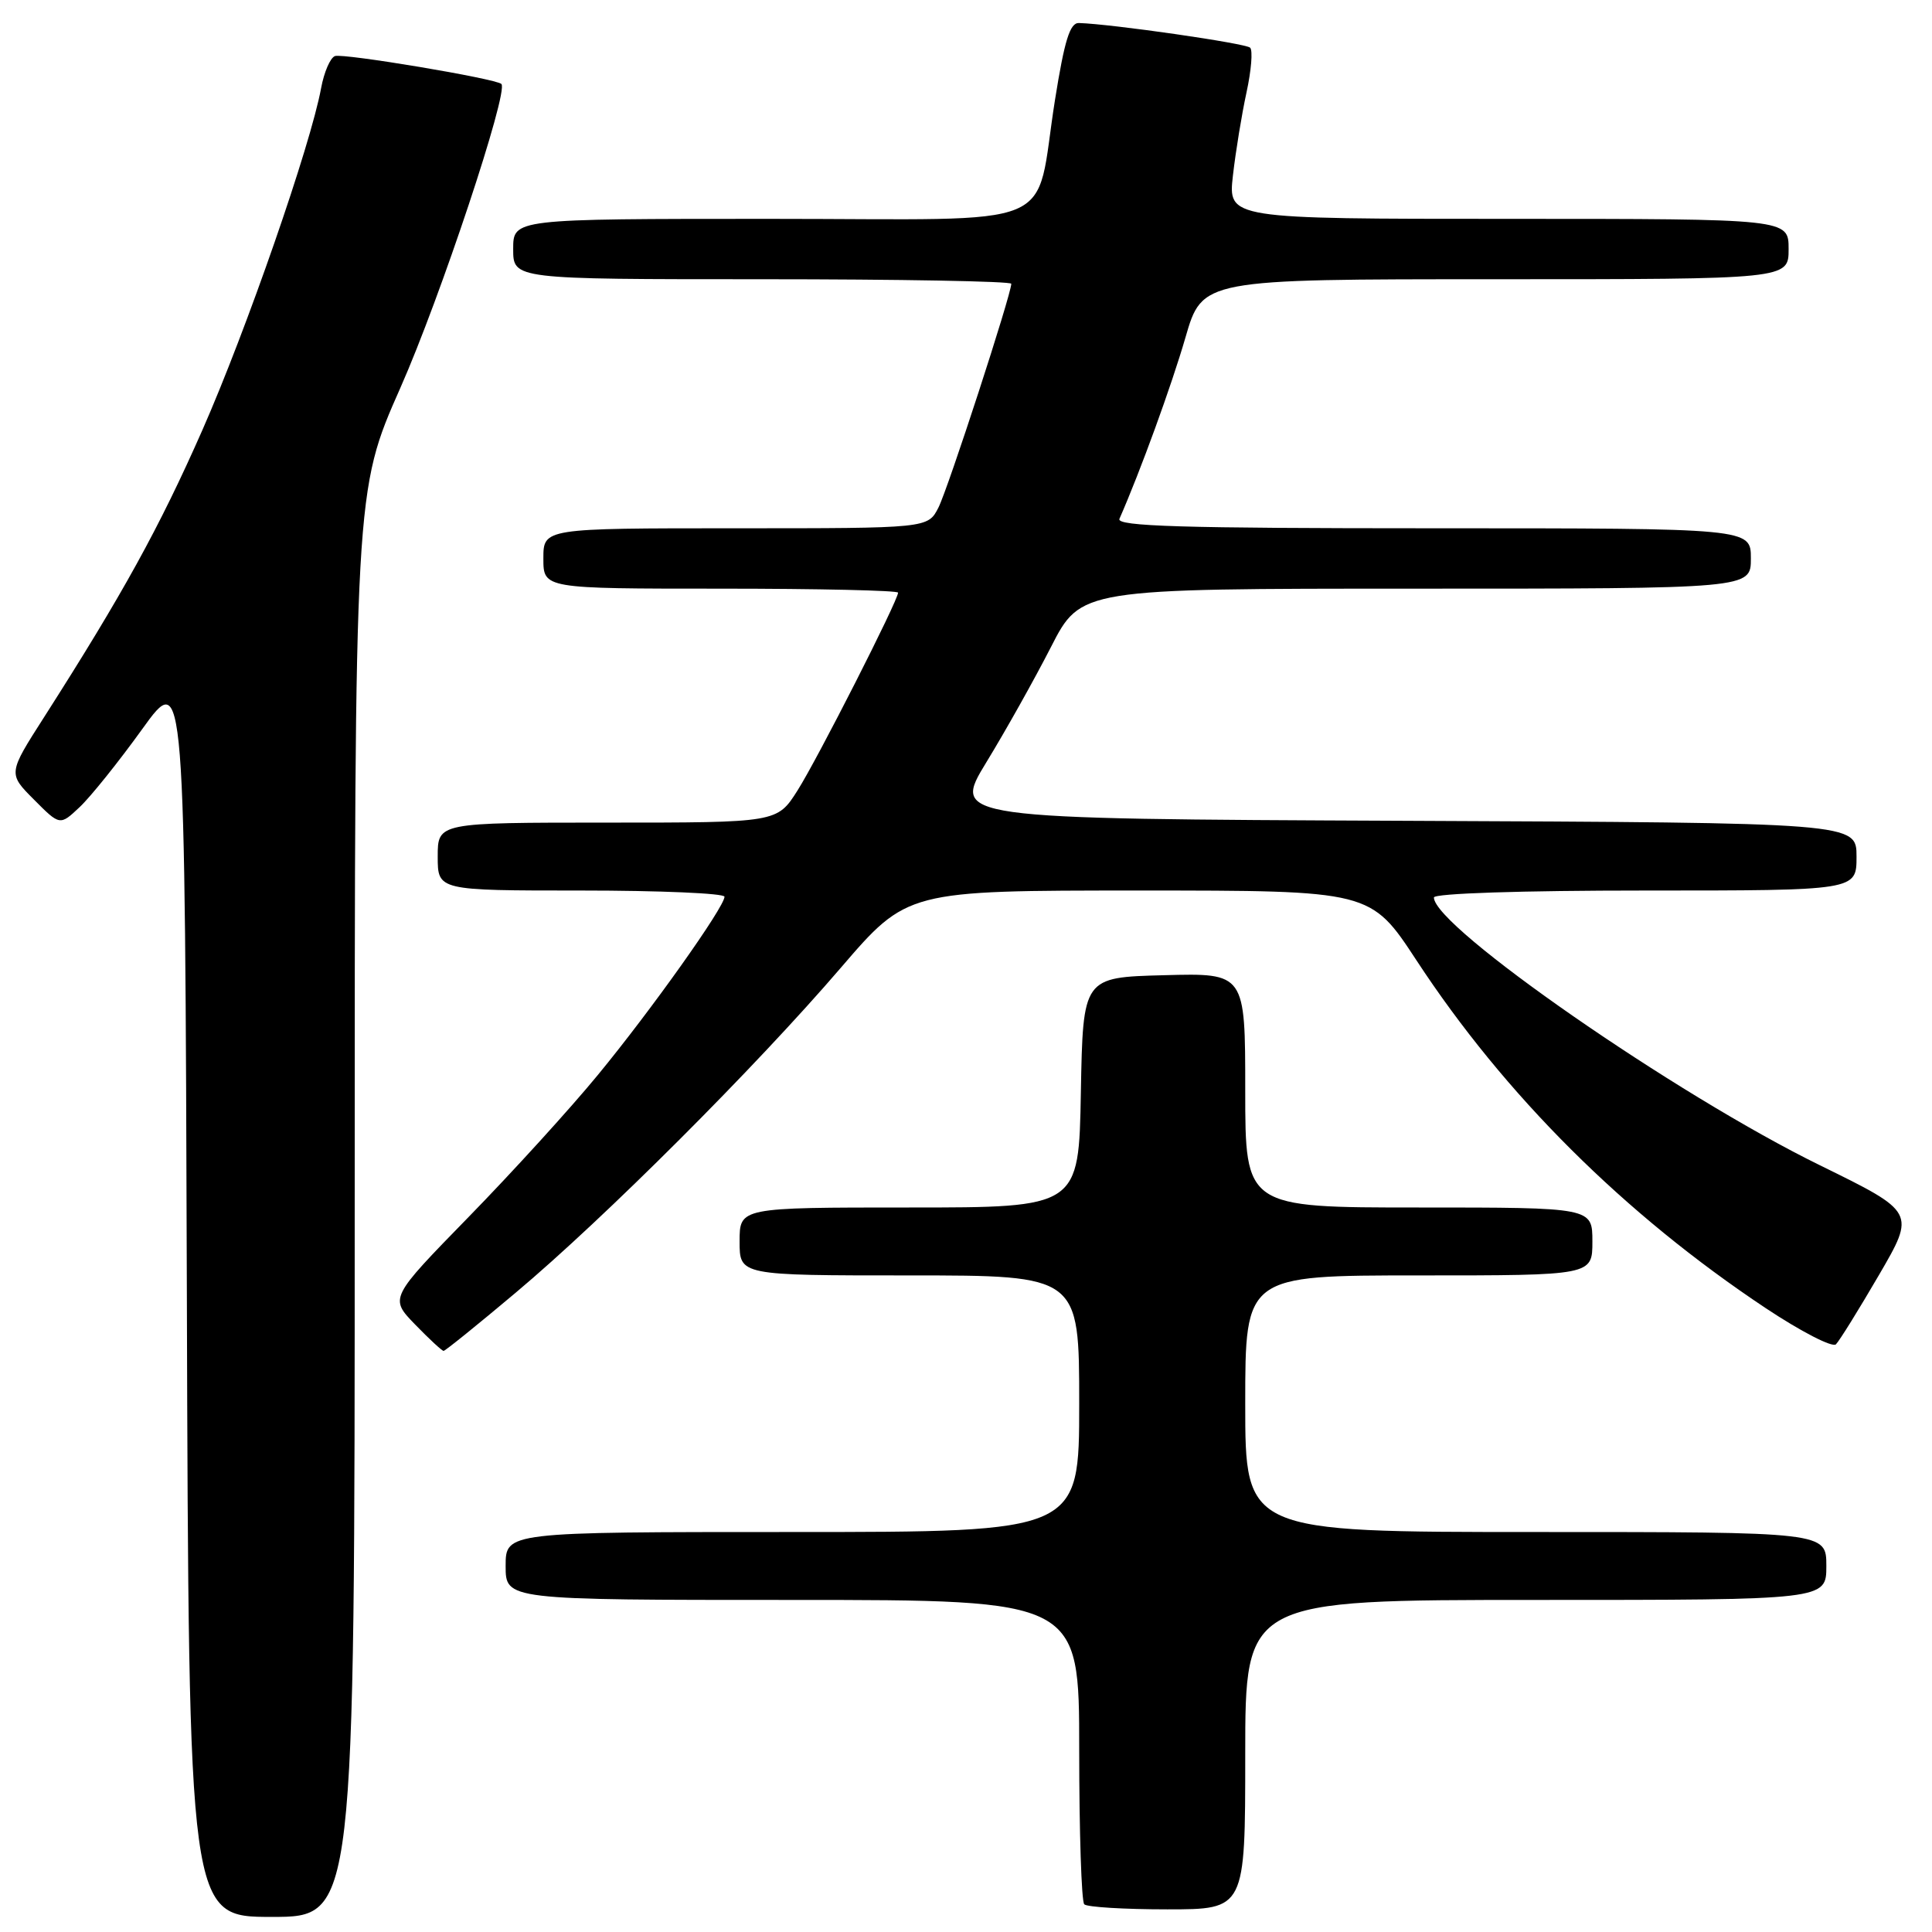 <?xml version="1.0" encoding="UTF-8" standalone="no"?>
<!DOCTYPE svg PUBLIC "-//W3C//DTD SVG 1.1//EN" "http://www.w3.org/Graphics/SVG/1.1/DTD/svg11.dtd" >
<svg xmlns="http://www.w3.org/2000/svg" xmlns:xlink="http://www.w3.org/1999/xlink" version="1.1" viewBox="0 0 256 256">
 <g >
 <path fill="currentColor"
d=" M 47.00 159.53 C 47.00 65.06 47.00 65.06 53.06 51.37 C 58.34 39.44 67.41 12.17 66.44 11.13 C 65.79 10.43 45.49 7.03 44.38 7.43 C 43.76 7.66 42.94 9.56 42.55 11.67 C 41.16 19.25 32.64 43.77 26.81 57.00 C 21.10 69.94 16.27 78.70 5.86 95.00 C 1.06 102.50 1.06 102.50 4.50 105.95 C 7.94 109.41 7.94 109.41 10.55 106.95 C 11.99 105.60 15.71 100.96 18.83 96.63 C 24.50 88.75 24.50 88.75 24.76 171.38 C 25.01 254.00 25.01 254.00 36.01 254.00 C 47.00 254.00 47.00 254.00 47.00 159.53 Z  M 165.00 232.50 C 165.00 212.00 165.00 212.00 203.50 212.00 C 242.00 212.00 242.00 212.00 242.00 207.50 C 242.00 203.00 242.00 203.00 203.50 203.00 C 165.00 203.00 165.00 203.00 165.00 186.00 C 165.00 169.00 165.00 169.00 188.00 169.00 C 211.00 169.00 211.00 169.00 211.00 164.50 C 211.00 160.00 211.00 160.00 188.00 160.00 C 165.00 160.00 165.00 160.00 165.00 144.47 C 165.00 128.93 165.00 128.93 154.25 129.22 C 143.50 129.50 143.50 129.50 143.22 144.75 C 142.95 160.00 142.95 160.00 120.47 160.00 C 98.00 160.00 98.00 160.00 98.00 164.50 C 98.00 169.00 98.00 169.00 120.50 169.00 C 143.00 169.00 143.00 169.00 143.00 186.00 C 143.00 203.00 143.00 203.00 105.00 203.00 C 67.00 203.00 67.00 203.00 67.00 207.50 C 67.00 212.00 67.00 212.00 105.00 212.00 C 143.00 212.00 143.00 212.00 143.00 231.83 C 143.00 242.74 143.30 251.97 143.67 252.33 C 144.03 252.70 148.98 253.00 154.67 253.00 C 165.00 253.00 165.00 253.00 165.00 232.50 Z  M 68.33 171.29 C 80.05 161.45 100.10 141.41 111.40 128.25 C 120.21 118.00 120.21 118.00 150.92 118.00 C 181.62 118.00 181.62 118.00 187.69 127.25 C 199.41 145.13 215.20 160.85 233.97 173.34 C 238.62 176.43 242.81 178.59 243.27 178.13 C 243.74 177.66 246.30 173.53 248.97 168.95 C 253.82 160.62 253.82 160.62 241.16 154.41 C 222.05 145.05 190.00 122.81 190.00 118.92 C 190.00 118.38 201.62 118.00 218.00 118.00 C 246.00 118.00 246.00 118.00 246.00 113.51 C 246.00 109.02 246.00 109.02 186.06 108.76 C 126.13 108.50 126.13 108.50 130.70 101.00 C 133.22 96.88 137.07 90.01 139.25 85.75 C 143.21 78.00 143.21 78.00 187.60 78.00 C 232.00 78.00 232.00 78.00 232.00 74.00 C 232.00 70.00 232.00 70.00 189.89 70.00 C 156.58 70.00 147.90 69.74 148.33 68.75 C 151.11 62.43 155.23 51.09 157.07 44.75 C 159.31 37.00 159.31 37.00 198.15 37.00 C 237.00 37.00 237.00 37.00 237.00 33.00 C 237.00 29.00 237.00 29.00 199.86 29.00 C 162.72 29.00 162.72 29.00 163.37 23.25 C 163.73 20.09 164.54 15.13 165.17 12.24 C 165.80 9.35 166.02 6.69 165.65 6.32 C 165.08 5.74 147.32 3.18 142.96 3.05 C 141.77 3.01 141.05 5.35 139.79 13.25 C 136.99 30.84 141.40 29.00 102.02 29.00 C 68.00 29.00 68.00 29.00 68.00 33.00 C 68.00 37.00 68.00 37.00 101.00 37.00 C 119.15 37.00 134.00 37.27 134.00 37.60 C 134.00 39.00 125.62 64.75 124.35 67.25 C 122.95 70.00 122.95 70.00 97.47 70.00 C 72.00 70.00 72.00 70.00 72.00 74.00 C 72.00 78.00 72.00 78.00 95.50 78.00 C 108.43 78.00 119.00 78.24 119.00 78.53 C 119.00 79.56 108.32 100.58 105.67 104.75 C 102.97 109.00 102.97 109.00 80.49 109.00 C 58.00 109.00 58.00 109.00 58.00 113.50 C 58.00 118.00 58.00 118.00 77.00 118.00 C 87.45 118.00 96.00 118.37 96.00 118.82 C 96.00 120.18 86.27 133.88 79.20 142.46 C 75.57 146.88 67.87 155.34 62.10 161.25 C 51.61 172.00 51.61 172.00 55.00 175.50 C 56.87 177.43 58.57 179.00 58.78 179.00 C 58.99 179.00 63.29 175.53 68.33 171.29 Z "/>
</g>
</svg>